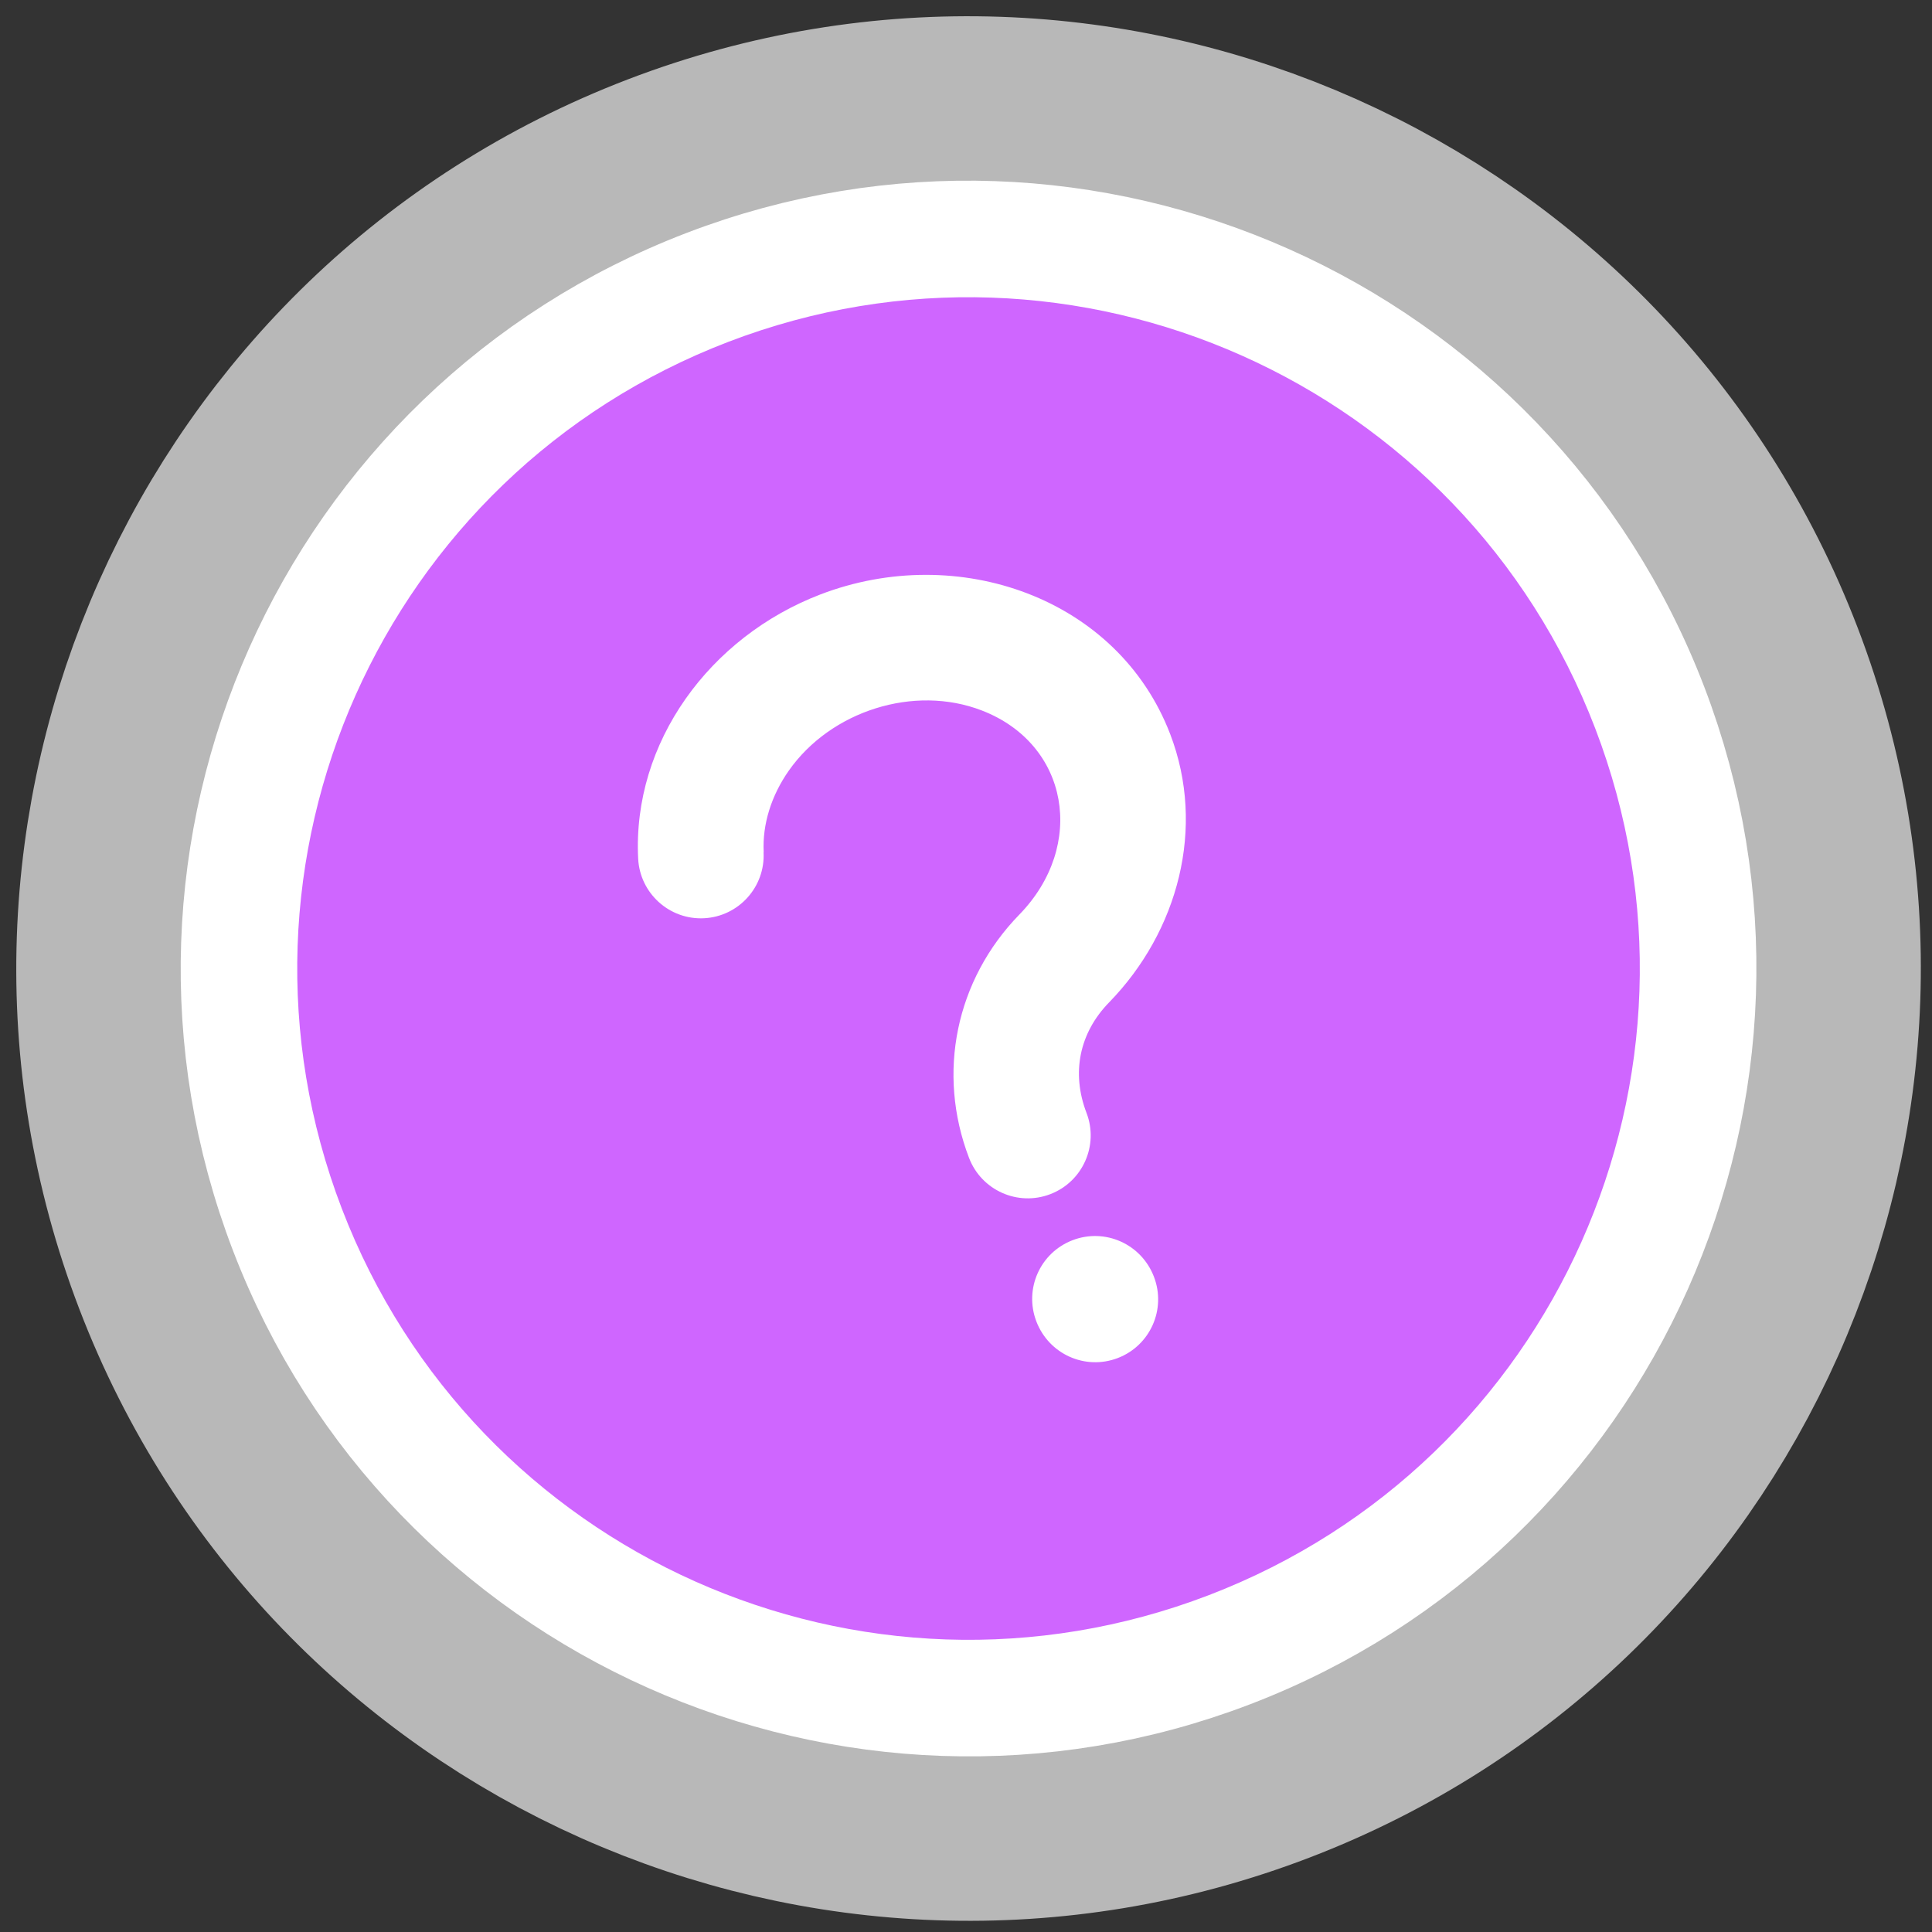 <svg width="95" height="95" viewBox="0 0 95 95" fill="none" xmlns="http://www.w3.org/2000/svg">
<rect x="0" y="0" width="95" height="95" fill="#333333" stroke="none"/>
<path d="M47.546 47.417L44.47 46.046L31.939 40.459C31.876 40.431 31.839 40.428 31.827 40.427C31.819 40.427 31.815 40.428 31.813 40.428C31.811 40.428 31.81 40.429 31.809 40.429C31.809 40.429 31.808 40.429 31.806 40.431C31.804 40.432 31.801 40.434 31.795 40.439C31.786 40.448 31.761 40.475 31.733 40.538L28.656 39.166L31.733 40.538C31.704 40.601 31.701 40.638 31.701 40.651C31.701 40.658 31.701 40.663 31.702 40.664C31.702 40.667 31.702 40.668 31.703 40.668C31.703 40.668 31.703 40.669 31.703 40.669C31.703 40.67 31.704 40.671 31.704 40.672C31.706 40.673 31.708 40.677 31.713 40.682C31.721 40.691 31.749 40.717 31.812 40.745L44.342 46.332L47.419 47.704L46.047 50.78L40.46 63.31C40.432 63.373 40.429 63.411 40.428 63.423C40.428 63.427 40.428 63.43 40.429 63.432C40.429 63.434 40.429 63.436 40.429 63.437C40.429 63.438 40.429 63.439 40.43 63.439C40.43 63.44 40.43 63.44 40.43 63.44C40.43 63.441 40.431 63.442 40.432 63.444C40.432 63.445 40.434 63.446 40.435 63.449C40.437 63.45 40.438 63.452 40.441 63.455C40.449 63.463 40.476 63.489 40.539 63.517C40.545 63.52 40.55 63.522 40.552 63.522L47.546 47.417ZM47.546 47.417L48.918 44.341M47.546 47.417L48.918 44.341M48.918 44.341L54.505 31.811C54.533 31.747 54.559 31.72 54.567 31.712C54.573 31.707 54.577 31.704 54.578 31.703C54.58 31.702 54.581 31.702 54.582 31.701C54.582 31.701 54.583 31.701 54.585 31.701C54.587 31.7 54.592 31.7 54.599 31.7C54.611 31.7 54.648 31.703 54.712 31.731C54.775 31.759 54.802 31.785 54.81 31.794C54.813 31.797 54.815 31.799 54.816 31.8C54.818 31.802 54.819 31.804 54.819 31.805C54.82 31.807 54.821 31.808 54.821 31.808C54.821 31.809 54.821 31.81 54.822 31.812C54.822 31.814 54.823 31.818 54.822 31.826C54.822 31.838 54.819 31.875 54.791 31.938L49.204 44.468L47.832 47.545M48.918 44.341L47.832 47.545M47.832 47.545L50.909 48.917L47.832 47.545ZM47.705 47.831L50.781 49.203L63.312 54.79C63.318 54.792 63.322 54.794 63.324 54.795L63.328 54.796L47.705 47.831ZM47.705 47.831L46.333 50.908M47.705 47.831L46.333 50.908M46.333 50.908L40.746 63.438M46.333 50.908L40.746 63.438M40.746 63.438C40.743 63.444 40.741 63.448 40.74 63.45M40.746 63.438L40.74 63.45M40.74 63.45L40.738 63.454L40.74 63.45ZM40.651 63.5C40.715 63.475 40.737 63.455 40.737 63.455L40.651 63.5ZM40.651 63.5C40.587 63.524 40.557 63.523 40.557 63.523M40.651 63.5L40.557 63.523M40.557 63.523L40.556 63.523M40.557 63.523L40.556 63.523M40.556 63.523L40.556 63.523M40.556 63.523L40.556 63.523M40.556 63.523C40.556 63.523 40.556 63.523 40.556 63.523L40.556 63.523ZM63.329 54.796C63.328 54.796 63.328 54.796 63.328 54.796L63.509 54.727C63.509 54.727 63.487 54.748 63.423 54.773C63.36 54.797 63.33 54.796 63.329 54.796L63.329 54.796ZM60.283 80.65C78.501 73.668 87.634 53.186 80.651 34.967C73.669 16.748 53.187 7.616 34.968 14.598C16.75 21.581 7.617 42.063 14.599 60.282C21.582 78.5 42.064 87.633 60.283 80.65Z" fill="white" stroke="white" stroke-width="6.737"/>
<path d="M59.077 77.505C75.559 71.188 83.823 52.654 77.506 36.172C71.19 19.691 52.655 11.427 36.174 17.744C19.692 24.06 11.428 42.594 17.745 59.076C24.061 75.558 42.596 83.822 59.077 77.505ZM30.44 43.821C28.613 43.007 27.841 40.994 28.656 39.166C29.471 37.339 31.484 36.568 33.311 37.382L45.841 42.969L51.428 30.439C52.243 28.612 54.256 27.84 56.083 28.655C57.911 29.47 58.682 31.483 57.867 33.31L52.281 45.84L64.811 51.427C66.638 52.242 67.41 54.255 66.595 56.082C66.207 56.952 65.51 57.58 64.629 57.918C63.748 58.255 62.81 58.254 61.94 57.866L49.41 52.279L43.823 64.81C43.435 65.68 42.737 66.308 41.857 66.645C40.976 66.983 40.038 66.982 39.167 66.594C37.34 65.779 36.569 63.766 37.383 61.939L42.97 49.408L30.44 43.821Z" fill="white"/>
<path d="M61.729 84.425C82.032 76.644 92.207 53.824 84.426 33.52C76.645 13.217 53.825 3.043 33.522 10.824C13.219 18.605 3.044 41.425 10.825 61.728C18.606 82.031 41.426 92.206 61.729 84.425Z" stroke="white" stroke-opacity="0.65" stroke-width="14.821"/>
<path d="M59.077 77.505C75.559 71.188 83.823 52.654 77.506 36.172C71.19 19.691 52.655 11.427 36.174 17.744C19.692 24.06 11.428 42.594 17.745 59.076C24.061 75.558 42.596 83.822 59.077 77.505ZM30.44 43.821C28.613 43.007 27.841 40.994 28.656 39.166C29.471 37.339 31.484 36.568 33.311 37.382L45.841 42.969L51.428 30.439C52.243 28.612 54.256 27.84 56.083 28.655C57.911 29.47 58.682 31.483 57.867 33.31L52.281 45.84L64.811 51.427C66.638 52.242 67.41 54.255 66.595 56.082C66.207 56.952 65.51 57.58 64.629 57.918C63.748 58.255 62.81 58.254 61.94 57.866L49.41 52.279L43.823 64.81C43.435 65.68 42.737 66.308 41.857 66.645C40.976 66.983 40.038 66.982 39.167 66.594C37.34 65.779 36.569 63.766 37.383 61.939L42.97 49.408L30.44 43.821Z" fill="white"/>
<circle cx="47.27" cy="46.691" r="29" transform="rotate(-20.969 47.27 46.691)" fill="white"/>
<path fill-rule="evenodd" clip-rule="evenodd" d="M35.815 16.809C52.833 10.287 71.916 18.796 78.439 35.814C84.961 52.833 76.452 71.916 59.434 78.439C42.415 84.961 23.332 76.452 16.81 59.434C10.287 42.415 18.796 23.332 35.815 16.809ZM37.552 41.908C37.481 40.525 37.931 39.117 38.786 37.895C40.849 34.956 44.947 33.65 48.274 34.934C52.565 36.586 53.426 41.581 50.119 44.976C46.998 48.182 46.05 52.763 47.65 56.938C48.262 58.533 50.049 59.331 51.645 58.719C53.241 58.108 54.037 56.317 53.426 54.724C52.672 52.757 53.071 50.792 54.538 49.288C57.93 45.804 59.303 40.697 57.541 36.098C54.968 29.386 47.097 26.64 40.34 29.23C34.907 31.312 31.087 36.499 31.38 42.227C31.469 43.93 32.922 45.239 34.622 45.152C36.325 45.063 37.635 43.61 37.546 41.907L37.552 41.908ZM50.96 64.978C51.579 66.595 53.366 67.389 54.962 66.778C56.56 66.165 57.354 64.379 56.742 62.783C56.123 61.166 54.337 60.372 52.741 60.983C51.143 61.596 50.348 63.383 50.96 64.978Z" fill="#CF66FF"/>
</svg>
